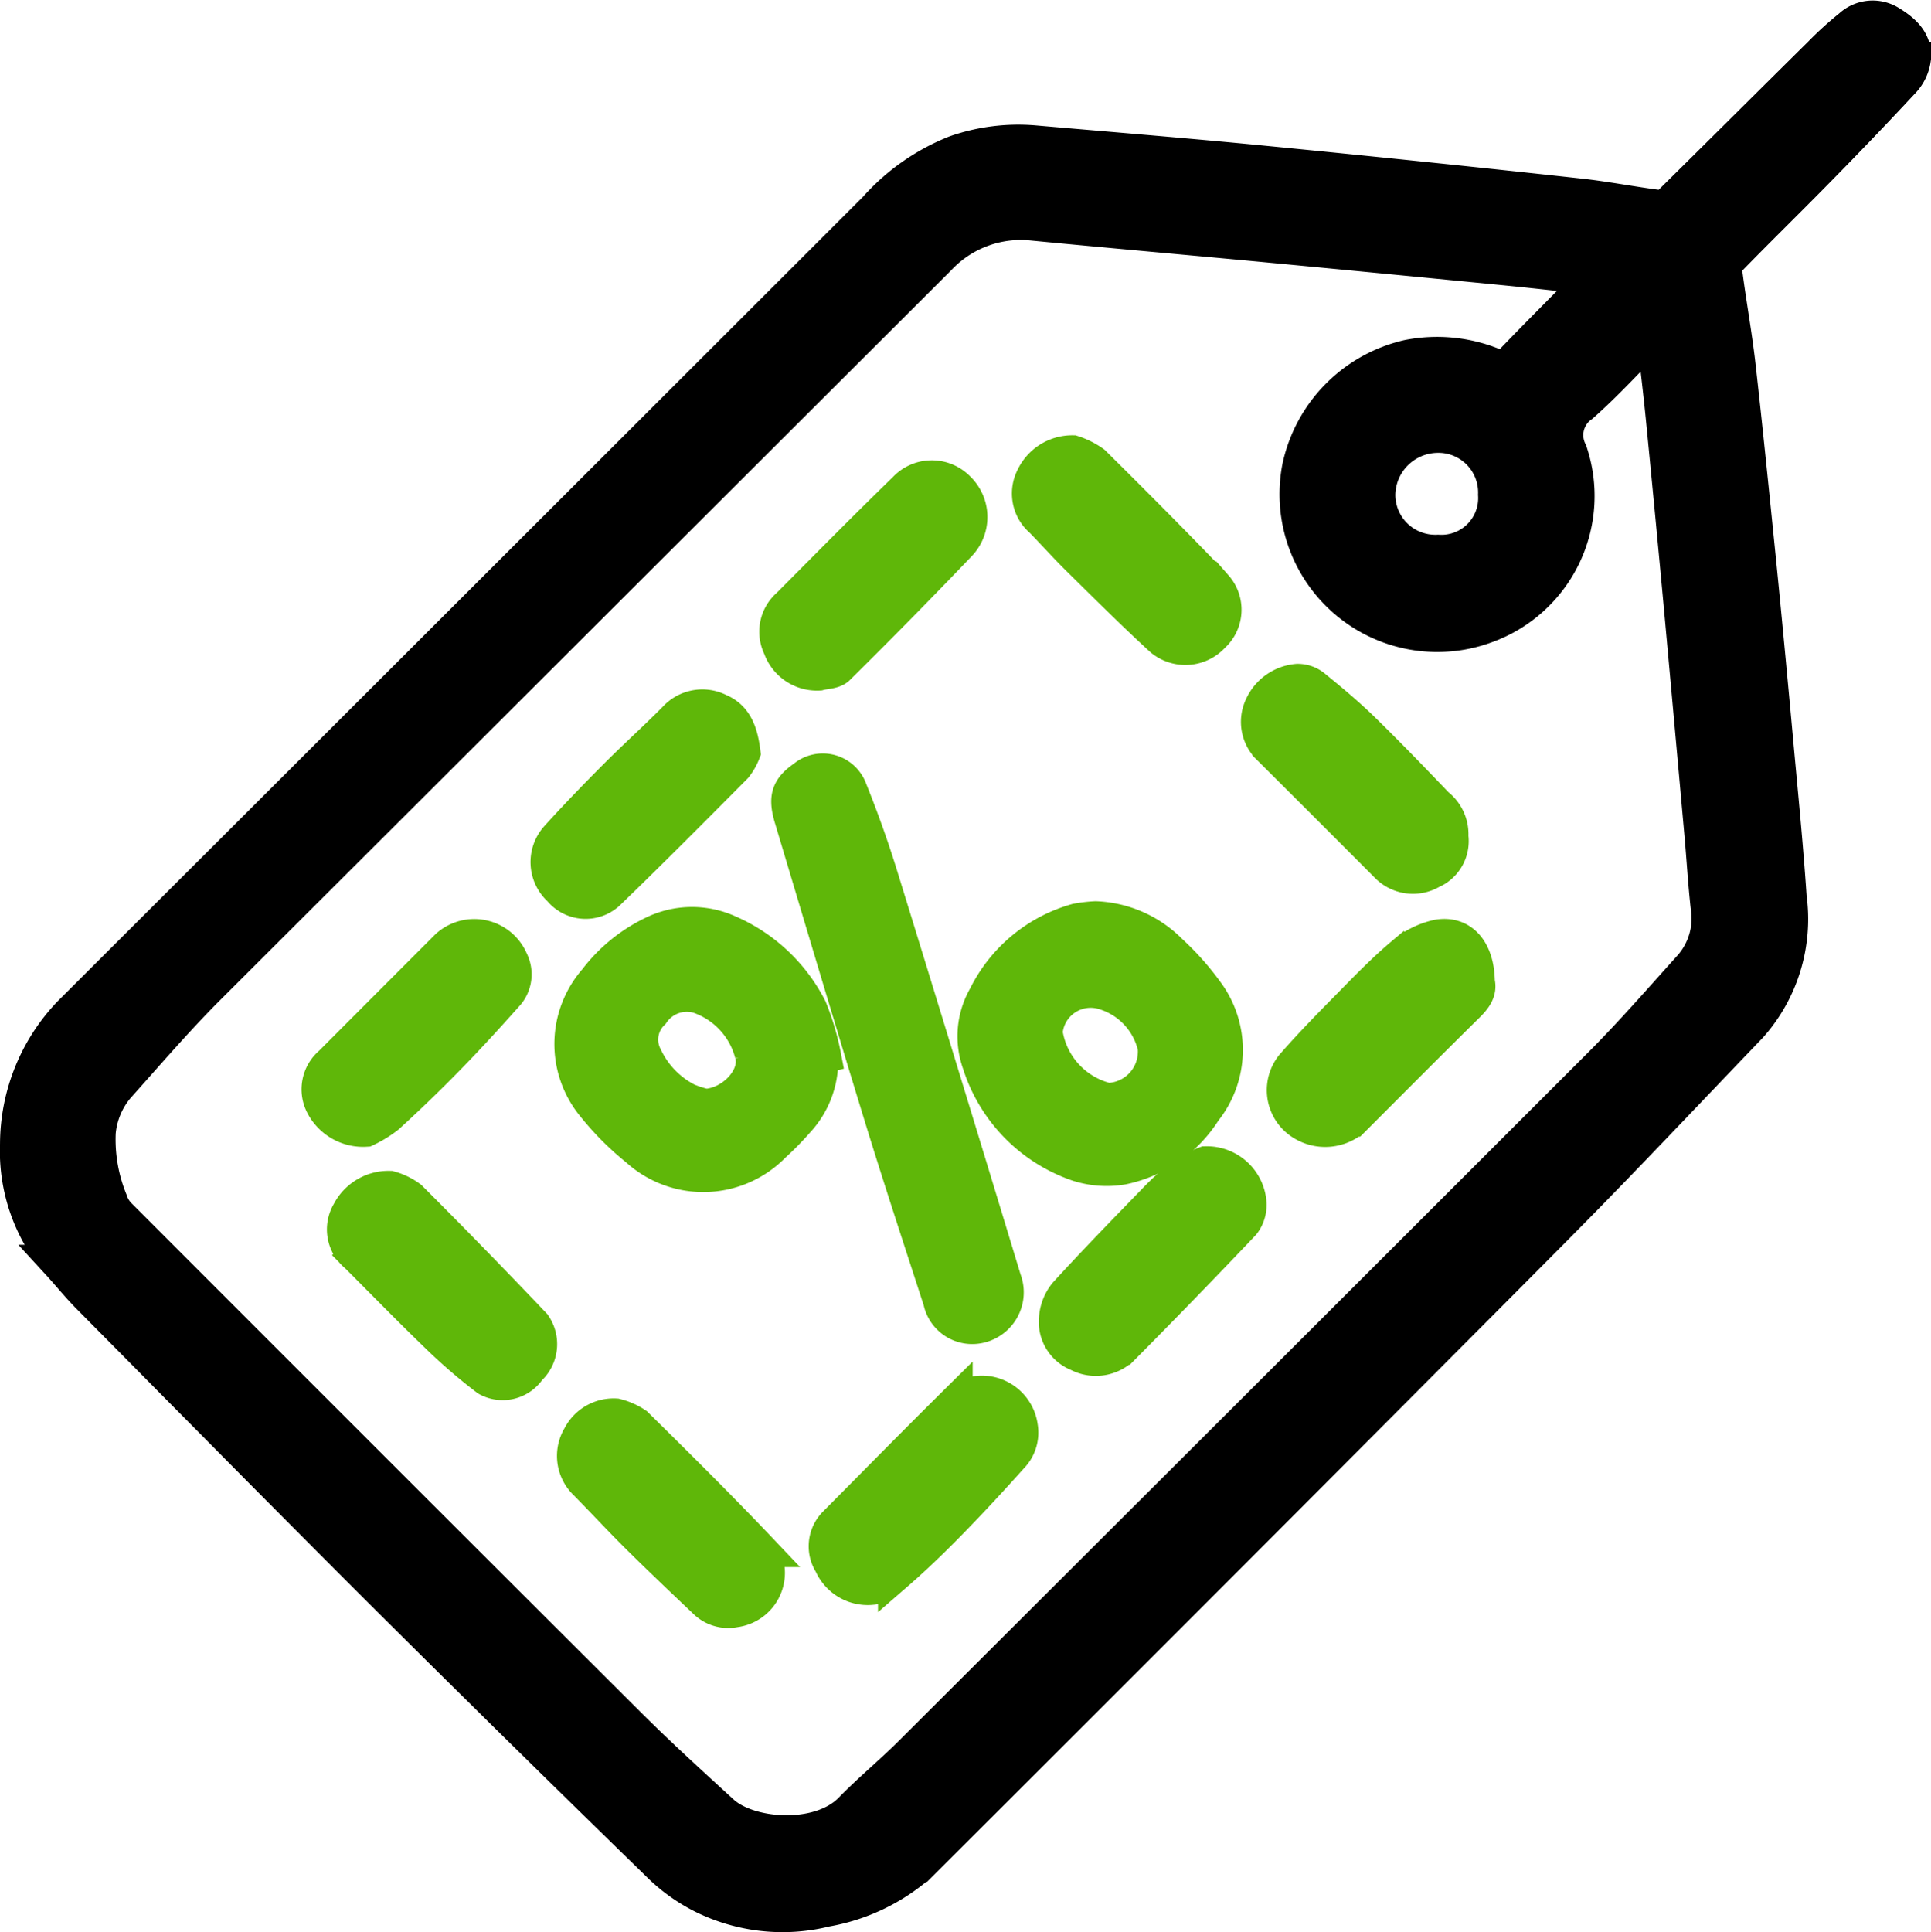 <svg xmlns="http://www.w3.org/2000/svg" width="81.483" height="81.522" viewBox="0 0 81.483 81.522">
  <g id="Group_3528" data-name="Group 3528" transform="translate(859.47 -49.864)">
    <path id="Path_1426" data-name="Path 1426" d="M-858.719,98.134a7.985,7.985,0,0,1,2.19-5.471q17.015-16.985,34.02-33.981a8.88,8.88,0,0,1,3.367-2.361,8,8,0,0,1,3.295-.421c3.238.282,6.478.544,9.713.861q6.642.651,13.277,1.378c1.139.123,2.267.348,3.4.49a.785.785,0,0,0,.533-.251c2.1-2.072,4.191-4.158,6.29-6.234A14.255,14.255,0,0,1-781.373,51a1.355,1.355,0,0,1,1.632-.164c.57.35,1.089.783.994,1.539a1.677,1.677,0,0,1-.417.873q-1.788,1.923-3.632,3.795c-1.226,1.25-2.481,2.472-3.7,3.725a.821.821,0,0,0-.2.6c.165,1.286.4,2.564.55,3.852.318,2.815.6,5.634.886,8.453.258,2.587.5,5.177.736,7.766.192,2.091.4,4.182.54,6.277a6.754,6.754,0,0,1-1.654,5.426c-2.784,2.9-5.536,5.828-8.369,8.677q-13.3,13.376-26.66,26.7a8.125,8.125,0,0,1-3.958,1.893,7.548,7.548,0,0,1-5.168-.557,7.217,7.217,0,0,1-1.892-1.363q-5.7-5.551-11.342-11.16c-4.251-4.24-8.467-8.516-12.691-12.783-.445-.45-.842-.947-1.271-1.414A7.235,7.235,0,0,1-858.719,98.134Zm69.065-34.06-.147-.051c-.974.979-1.906,2.007-2.938,2.92a1.558,1.558,0,0,0-.5,1.988,5.809,5.809,0,0,1-3.526,7.323,5.907,5.907,0,0,1-7.85-6.686,6.065,6.065,0,0,1,4.554-4.618,6.274,6.274,0,0,1,3.671.372.535.535,0,0,0,.665-.12c1.027-1.071,2.079-2.119,3.118-3.178.122-.124.22-.271.382-.472-1.287-.138-2.478-.274-3.67-.391q-4.9-.481-9.8-.947c-3.385-.32-6.771-.618-10.155-.944a4.769,4.769,0,0,0-4.022,1.476Q-835.29,76.14-850.711,91.531c-1.33,1.331-2.558,2.764-3.814,4.168a3.478,3.478,0,0,0-.811,1.949,6.846,6.846,0,0,0,.5,2.876,1.541,1.541,0,0,0,.373.624q10.746,10.761,21.51,21.5c1.275,1.27,2.609,2.482,3.939,3.7,1.145,1.045,4.119,1.273,5.468-.109.8-.823,1.695-1.557,2.509-2.369q14.578-14.537,29.137-29.095c1.318-1.32,2.542-2.734,3.793-4.119a3.113,3.113,0,0,0,.723-2.562c-.111-1.01-.169-2.026-.26-3.038q-.428-4.78-.865-9.56-.361-3.908-.745-7.814C-789.37,66.479-789.518,65.277-789.654,64.074Zm-9.135,9.1a2.3,2.3,0,0,0,2.439-2.44,2.423,2.423,0,0,0-2.473-2.513,2.553,2.553,0,0,0-2.517,2.518A2.435,2.435,0,0,0-798.789,73.174Z" stroke="#000" stroke-width="1.5"/>
    <g id="Group_3529" data-name="Group 3529">
      <path id="Path_1427" data-name="Path 1427" d="M-525.788,391.493a1.348,1.348,0,0,1-1.378-1.079c-.832-2.565-1.677-5.127-2.468-7.7-1.294-4.217-2.553-8.445-3.817-12.671-.258-.864-.126-1.23.53-1.686a1.2,1.2,0,0,1,1.9.51c.472,1.172.9,2.366,1.274,3.573q2.638,8.542,5.23,17.1A1.434,1.434,0,0,1-525.788,391.493Z" transform="translate(-292.601 -285.671)" fill="#5fb709" stroke="#5fb709" stroke-width="1.5"/>
      <path id="Path_1428" data-name="Path 1428" d="M-449.953,430.4a4.656,4.656,0,0,1,3.133,1.384,11.374,11.374,0,0,1,1.525,1.711,4.072,4.072,0,0,1-.091,4.977,5.357,5.357,0,0,1-3.439,2.387,3.938,3.938,0,0,1-1.86-.13,6.582,6.582,0,0,1-4.148-4.238,3.343,3.343,0,0,1,.245-2.807,6.128,6.128,0,0,1,3.844-3.192A5.971,5.971,0,0,1-449.953,430.4Zm-2.142,4.789a3.478,3.478,0,0,0,2.645,2.878,2.073,2.073,0,0,0,2.02-2.266,3.149,3.149,0,0,0-2.143-2.312A1.936,1.936,0,0,0-452.095,435.194Z" transform="translate(-363.284 -341.761)" fill="#5fb709" stroke="#5fb709" stroke-width="1.5"/>
      <path id="Path_1429" data-name="Path 1429" d="M-614.527,438.3a3.705,3.705,0,0,1-.983,2.7,12.322,12.322,0,0,1-1.013,1.033,4.11,4.11,0,0,1-5.709.171,11.935,11.935,0,0,1-1.829-1.831,4.06,4.06,0,0,1,.074-5.278,6.624,6.624,0,0,1,2.552-2.034,3.707,3.707,0,0,1,3.01.01,6.941,6.941,0,0,1,3.433,3.216,10.519,10.519,0,0,1,.589,1.981Zm-4.872,2.12c1.176-.04,2.3-1.224,2.008-2.232a3.513,3.513,0,0,0-2.247-2.44,1.781,1.781,0,0,0-1.992.693,1.594,1.594,0,0,0-.3,1.9,3.931,3.931,0,0,0,1.78,1.831A4.957,4.957,0,0,0-619.4,440.415Z" transform="translate(-210.327 -343.864)" fill="#5fb709" stroke="#5fb709" stroke-width="1.5"/>
      <path id="Path_1430" data-name="Path 1430" d="M-316.541,439.733c.1.369-.117.661-.424.964-1.617,1.591-3.213,3.2-4.818,4.805a1.782,1.782,0,0,1-2.3.029,1.616,1.616,0,0,1-.229-2.246c.753-.868,1.562-1.689,2.368-2.509.737-.749,1.469-1.509,2.27-2.184a3.332,3.332,0,0,1,1.475-.75C-317.194,437.665-316.55,438.435-316.541,439.733Z" transform="translate(-480.601 -348.431)" fill="#5fb709" stroke="#5fb709" stroke-width="1.5"/>
      <path id="Path_1431" data-name="Path 1431" d="M-515.848,638.268a1.664,1.664,0,0,1-1.682-1,1.328,1.328,0,0,1,.171-1.66c1.678-1.687,3.344-3.385,5.034-5.058a1.634,1.634,0,0,1,2.75.949,1.426,1.426,0,0,1-.382,1.241c-.844.941-1.7,1.871-2.585,2.774-.733.749-1.487,1.48-2.278,2.166A5.069,5.069,0,0,1-515.848,638.268Z" transform="translate(-306.851 -521.439)" fill="#5fb709" stroke="#5fb709" stroke-width="1.5"/>
      <path id="Path_1432" data-name="Path 1432" d="M-414.464,533.657a1.778,1.778,0,0,1,1.819,1.665,1.264,1.264,0,0,1-.255.82q-2.51,2.646-5.079,5.235a1.576,1.576,0,0,1-1.859.285,1.441,1.441,0,0,1-.913-1.476,1.812,1.812,0,0,1,.4-1.033c1.213-1.327,2.468-2.616,3.721-3.906a11.468,11.468,0,0,1,1.216-1.113A5.366,5.366,0,0,1-414.464,533.657Z" transform="translate(-394.129 -434.679)" fill="#5fb709" stroke="#5fb709" stroke-width="1.5"/>
      <path id="Path_1433" data-name="Path 1433" d="M-536.9,252.733a1.621,1.621,0,0,1-1.618-1.088,1.446,1.446,0,0,1,.348-1.74c1.634-1.638,3.257-3.288,4.917-4.9a1.517,1.517,0,0,1,2.2-.029,1.636,1.636,0,0,1,.076,2.295q-2.537,2.654-5.148,5.235C-536.3,252.674-536.641,252.662-536.9,252.733Z" transform="translate(-288.01 -174.482)" fill="#5fb709" stroke="#5fb709" stroke-width="1.5"/>
      <path id="Path_1434" data-name="Path 1434" d="M-718.971,544.021a2.5,2.5,0,0,1,.847.413q2.646,2.646,5.225,5.359a1.385,1.385,0,0,1-.208,1.816,1.314,1.314,0,0,1-1.727.424,22.722,22.722,0,0,1-2.147-1.855c-1.14-1.1-2.241-2.233-3.36-3.35a1.385,1.385,0,0,1-.327-1.8A1.857,1.857,0,0,1-718.971,544.021Z" transform="translate(-124.058 -444.006)" fill="#5fb709" stroke="#5fb709" stroke-width="1.5"/>
      <path id="Path_1435" data-name="Path 1435" d="M-327.4,336.778a1.374,1.374,0,0,1-.829,1.461,1.5,1.5,0,0,1-1.837-.249q-2.471-2.48-4.952-4.95a1.5,1.5,0,0,1-.332-1.751,1.8,1.8,0,0,1,1.486-1.047,1.054,1.054,0,0,1,.719.273c.7.568,1.39,1.146,2.033,1.773,1.062,1.036,2.091,2.107,3.118,3.178A1.536,1.536,0,0,1-327.4,336.778Z" transform="translate(-470.858 -251.619)" fill="#5fb709" stroke="#5fb709" stroke-width="1.5"/>
      <path id="Path_1436" data-name="Path 1436" d="M-729.666,445.869a1.9,1.9,0,0,1-1.8-1.024,1.409,1.409,0,0,1,.344-1.73q2.453-2.459,4.909-4.916a1.665,1.665,0,0,1,2.66.578,1.248,1.248,0,0,1-.218,1.437c-.8.9-1.607,1.781-2.444,2.638s-1.679,1.669-2.553,2.466A4.769,4.769,0,0,1-729.666,445.869Z" transform="translate(-114.37 -348.37)" fill="#5fb709" stroke="#5fb709" stroke-width="1.5"/>
      <path id="Path_1437" data-name="Path 1437" d="M-430.311,233.945a3.141,3.141,0,0,1,.861.433c1.736,1.722,3.466,3.452,5.155,5.221a1.448,1.448,0,0,1-.12,2.033,1.54,1.54,0,0,1-2.125.147c-1.2-1.1-2.355-2.257-3.517-3.4-.533-.526-1.031-1.087-1.556-1.621a1.457,1.457,0,0,1-.349-1.775A1.807,1.807,0,0,1-430.311,233.945Z" transform="translate(-383.896 -164.965)" fill="#5fb709" stroke="#5fb709" stroke-width="1.5"/>
      <path id="Path_1438" data-name="Path 1438" d="M-622.1,639.969a2.65,2.65,0,0,1,.835.37c1.75,1.729,3.5,3.459,5.195,5.244a1.562,1.562,0,0,1-1.017,2.543,1.36,1.36,0,0,1-1.2-.339c-.953-.905-1.907-1.81-2.841-2.734-.757-.749-1.479-1.533-2.228-2.29a1.555,1.555,0,0,1-.253-1.924A1.586,1.586,0,0,1-622.1,639.969Z" transform="translate(-211.384 -530.35)" fill="#5fb709" stroke="#5fb709" stroke-width="1.5"/>
      <path id="Path_1439" data-name="Path 1439" d="M-626.867,342.978a2.281,2.281,0,0,1-.334.584c-1.761,1.772-3.521,3.547-5.318,5.282a1.368,1.368,0,0,1-2.043-.1,1.52,1.52,0,0,1-.109-2.163c.794-.877,1.618-1.728,2.453-2.566s1.692-1.608,2.513-2.437a1.528,1.528,0,0,1,1.829-.338C-627.183,341.531-626.972,342.163-626.867,342.978Z" transform="translate(-201.262 -261.371)" fill="#5fb709" stroke="#5fb709" stroke-width="1.5"/>
    </g>
  </g>
</svg>
